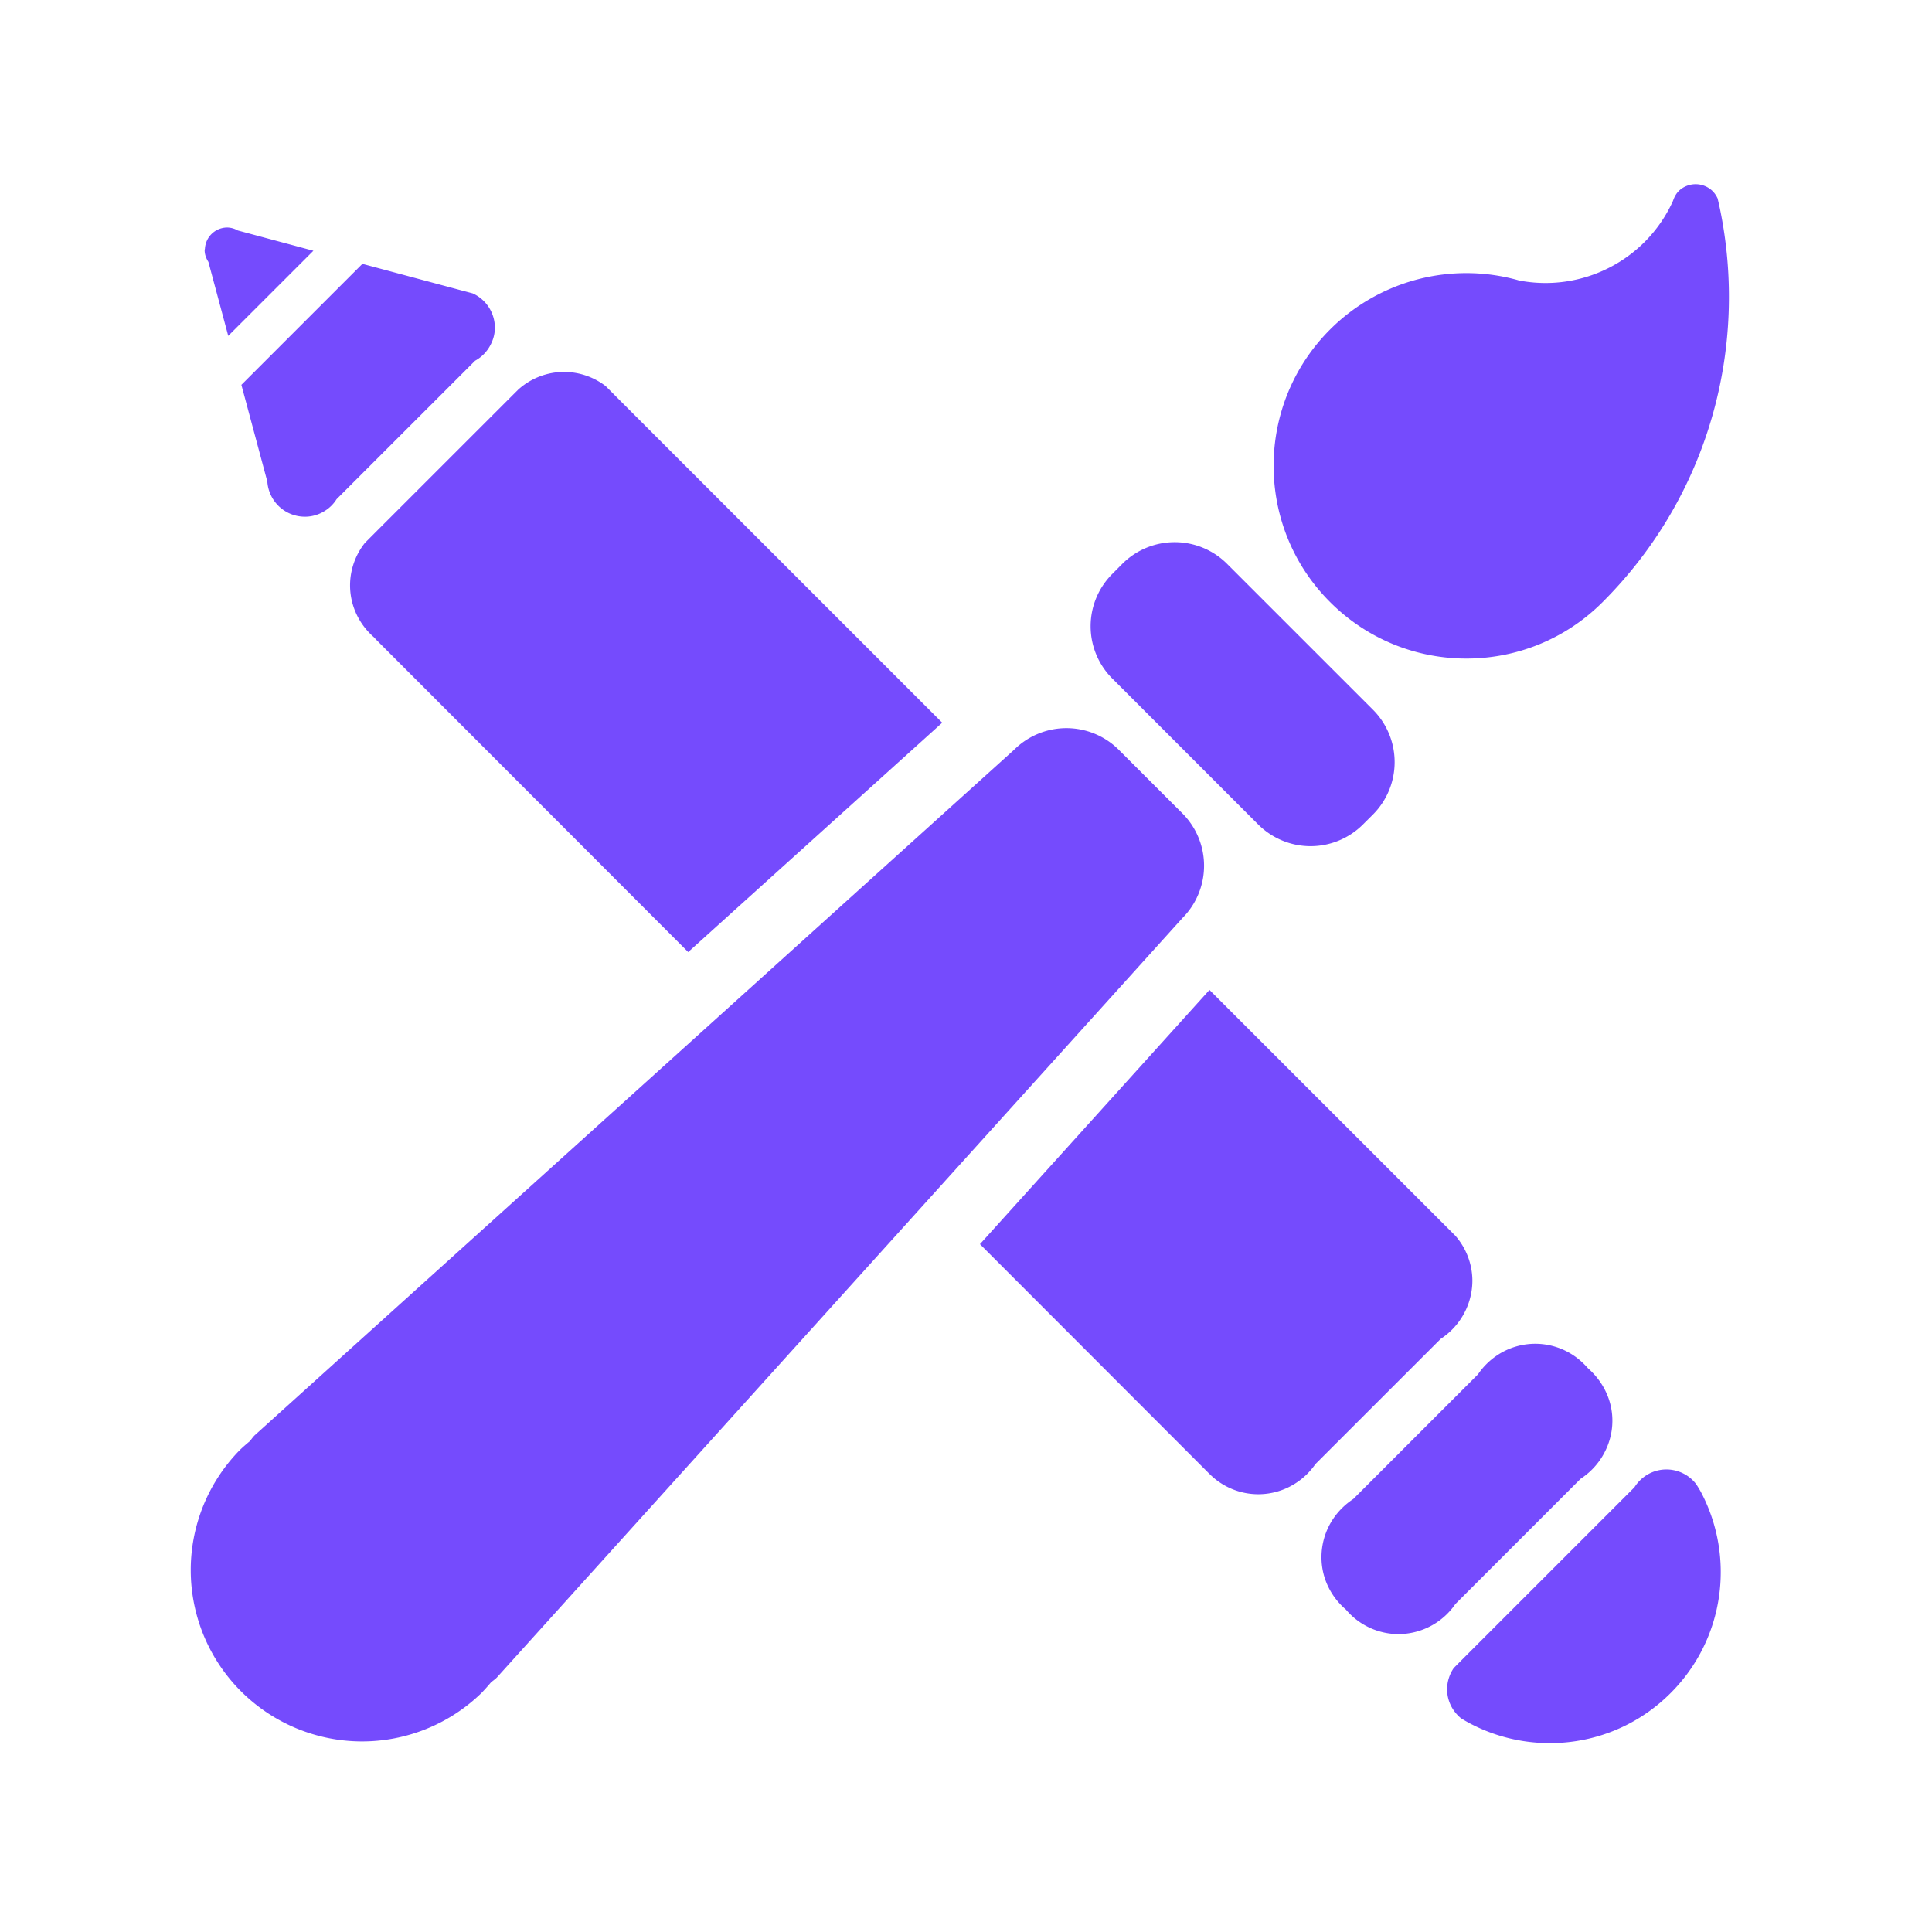 <svg xmlns="http://www.w3.org/2000/svg" version="1.1" xmlns:xlink="http://www.w3.org/1999/xlink" xmlns:svgjs="http://svgjs.dev/svgjs" width="128" height="128" viewBox="0 0 128 128"><g transform="matrix(0.805,0,0,0.805,12.012,11.854)"><svg viewBox="0 0 95 96" data-background-color="#ffffff" preserveAspectRatio="xMidYMid meet" height="129" width="128" xmlns="http://www.w3.org/2000/svg" xmlns:xlink="http://www.w3.org/1999/xlink"><g id="tight-bounds" transform="matrix(1,0,0,1,0.45,0.323)"><svg viewBox="0 0 94.211 95.481" height="95.481" width="94.211"><g><svg viewBox="0 0 94.211 95.481" height="95.481" width="94.211"><g><svg viewBox="0 0 94.211 95.481" height="95.481" width="94.211"><g id="textblocktransform"><svg viewBox="0 0 94.211 95.481" height="95.481" width="94.211" id="textblock"><g><svg viewBox="0 0 94.211 95.481" height="95.481" width="94.211"><g><svg viewBox="0 0 94.211 95.481" height="95.481" width="94.211"><g><svg xmlns="http://www.w3.org/2000/svg" xmlns:xlink="http://www.w3.org/1999/xlink" version="1.1" x="0" y="0" viewBox="14.806 14.221 79.482 80.553" enable-background="new 0 0 109 109" xml:space="preserve" height="95.481" width="94.211" class="icon-icon-0" data-fill-palette-color="accent" id="icon-0"><path fill="#754bfd" d="M17.423 24.589L23.675 18.337 28.796 19.709 29.371 19.861A1.95 1.95 0 0 1 30.521 21.637C30.521 21.973 30.428 22.288 30.275 22.564A1.94 1.94 0 0 1 29.5 23.342L22.341 30.498C22.19 30.738 21.99 30.941 21.747 31.093A1.9 1.9 0 0 1 20.702 31.402 1.945 1.945 0 0 1 18.764 29.589zM16.744 22.059L21.144 17.66 17.237 16.612A1.13 1.13 0 0 0 16.691 16.459H16.675C16.063 16.471 15.575 16.949 15.539 17.555 15.536 17.58 15.524 17.599 15.524 17.626 15.524 17.857 15.605 18.058 15.719 18.238zM23.803 32.759A3.54 3.54 0 0 0 23.038 34.947C23.038 36.052 23.55 37.029 24.336 37.686L24.339 37.708 40.51 53.898 53.637 42.047 36.936 25.347 36.247 24.655A3.55 3.55 0 0 0 34.096 23.921 3.54 3.54 0 0 0 31.728 24.835L31.429 25.133 24.427 32.133zM92.608 81.409A1.937 1.937 0 0 0 90.03 80.927 2 2 0 0 0 89.405 81.554L80.582 90.377 80.065 90.897C79.854 91.209 79.725 91.586 79.725 91.994 79.725 92.595 80.005 93.129 80.44 93.488 80.637 93.61 80.84 93.727 81.047 93.829 84.361 95.5 88.508 94.958 91.274 92.188 94.076 89.388 94.604 85.179 92.864 81.844 92.786 81.694 92.695 81.552 92.608 81.409M80.45 72.827A3.6 3.6 0 0 0 81.031 70.882 3.55 3.55 0 0 0 80.158 68.564L79.771 68.177 67.446 55.854 55.586 68.991 67.42 80.838 67.467 80.883A3.555 3.555 0 0 0 71.998 81.277C72.358 81.03 72.67 80.716 72.919 80.357L79.393 73.886A3.6 3.6 0 0 0 80.45 72.827M80.153 87.586L86.627 81.112A3.6 3.6 0 0 0 87.685 80.053C88.048 79.493 88.265 78.828 88.265 78.114 88.265 77.239 87.939 76.449 87.421 75.83A4 4 0 0 0 87.002 75.402 4 4 0 0 0 86.575 74.981 3.56 3.56 0 0 0 84.289 74.138C83.549 74.138 82.856 74.364 82.289 74.75 81.906 75.009 81.579 75.336 81.322 75.716L74.878 82.159A3.7 3.7 0 0 0 73.805 83.232 3.57 3.57 0 0 0 73.233 85.166C73.233 86.255 73.73 87.219 74.498 87.875A3.56 3.56 0 0 0 77.205 89.14 3.58 3.58 0 0 0 80.153 87.586M30.619 91.388C30.529 91.478 30.427 91.547 30.327 91.627 30.166 91.818 30 92.004 29.826 92.186A8.854 8.854 0 0 1 17.304 79.668C17.485 79.487 17.676 79.325 17.866 79.166 17.945 79.066 18.014 78.964 18.105 78.873L57.349 43.447A3.83 3.83 0 0 1 62.763 43.45L66.045 46.73A3.83 3.83 0 0 1 66.045 52.145zM73.677 35.812C77.565 39.707 83.874 39.707 87.762 35.812 93.283 30.293 95.292 22.606 93.823 15.49 93.786 15.311 93.743 15.134 93.704 14.96A1.3 1.3 0 0 0 93.454 14.588 1.257 1.257 0 0 0 91.679 14.588 1.2 1.2 0 0 0 91.456 14.932C91.425 14.994 91.409 15.058 91.381 15.118A7.2 7.2 0 0 1 89.936 17.2 7.24 7.24 0 0 1 83.432 19.194C83.418 19.19 83.408 19.188 83.395 19.182A9.96 9.96 0 0 0 73.676 21.731C69.788 25.619 69.788 31.929 73.677 35.812M75.893 41.375L68.355 33.838A3.83 3.83 0 0 0 62.942 33.838L62.428 34.356A3.82 3.82 0 0 0 62.428 39.768L69.963 47.306A3.83 3.83 0 0 0 75.377 47.306L75.894 46.791A3.833 3.833 0 0 0 75.893 41.375" data-fill-palette-color="accent"></path></svg></g></svg></g></svg></g></svg></g></svg></g></svg></g><defs></defs></svg><rect width="94.211" height="95.481" fill="none" stroke="none" visibility="hidden"></rect></g></svg></g></svg>